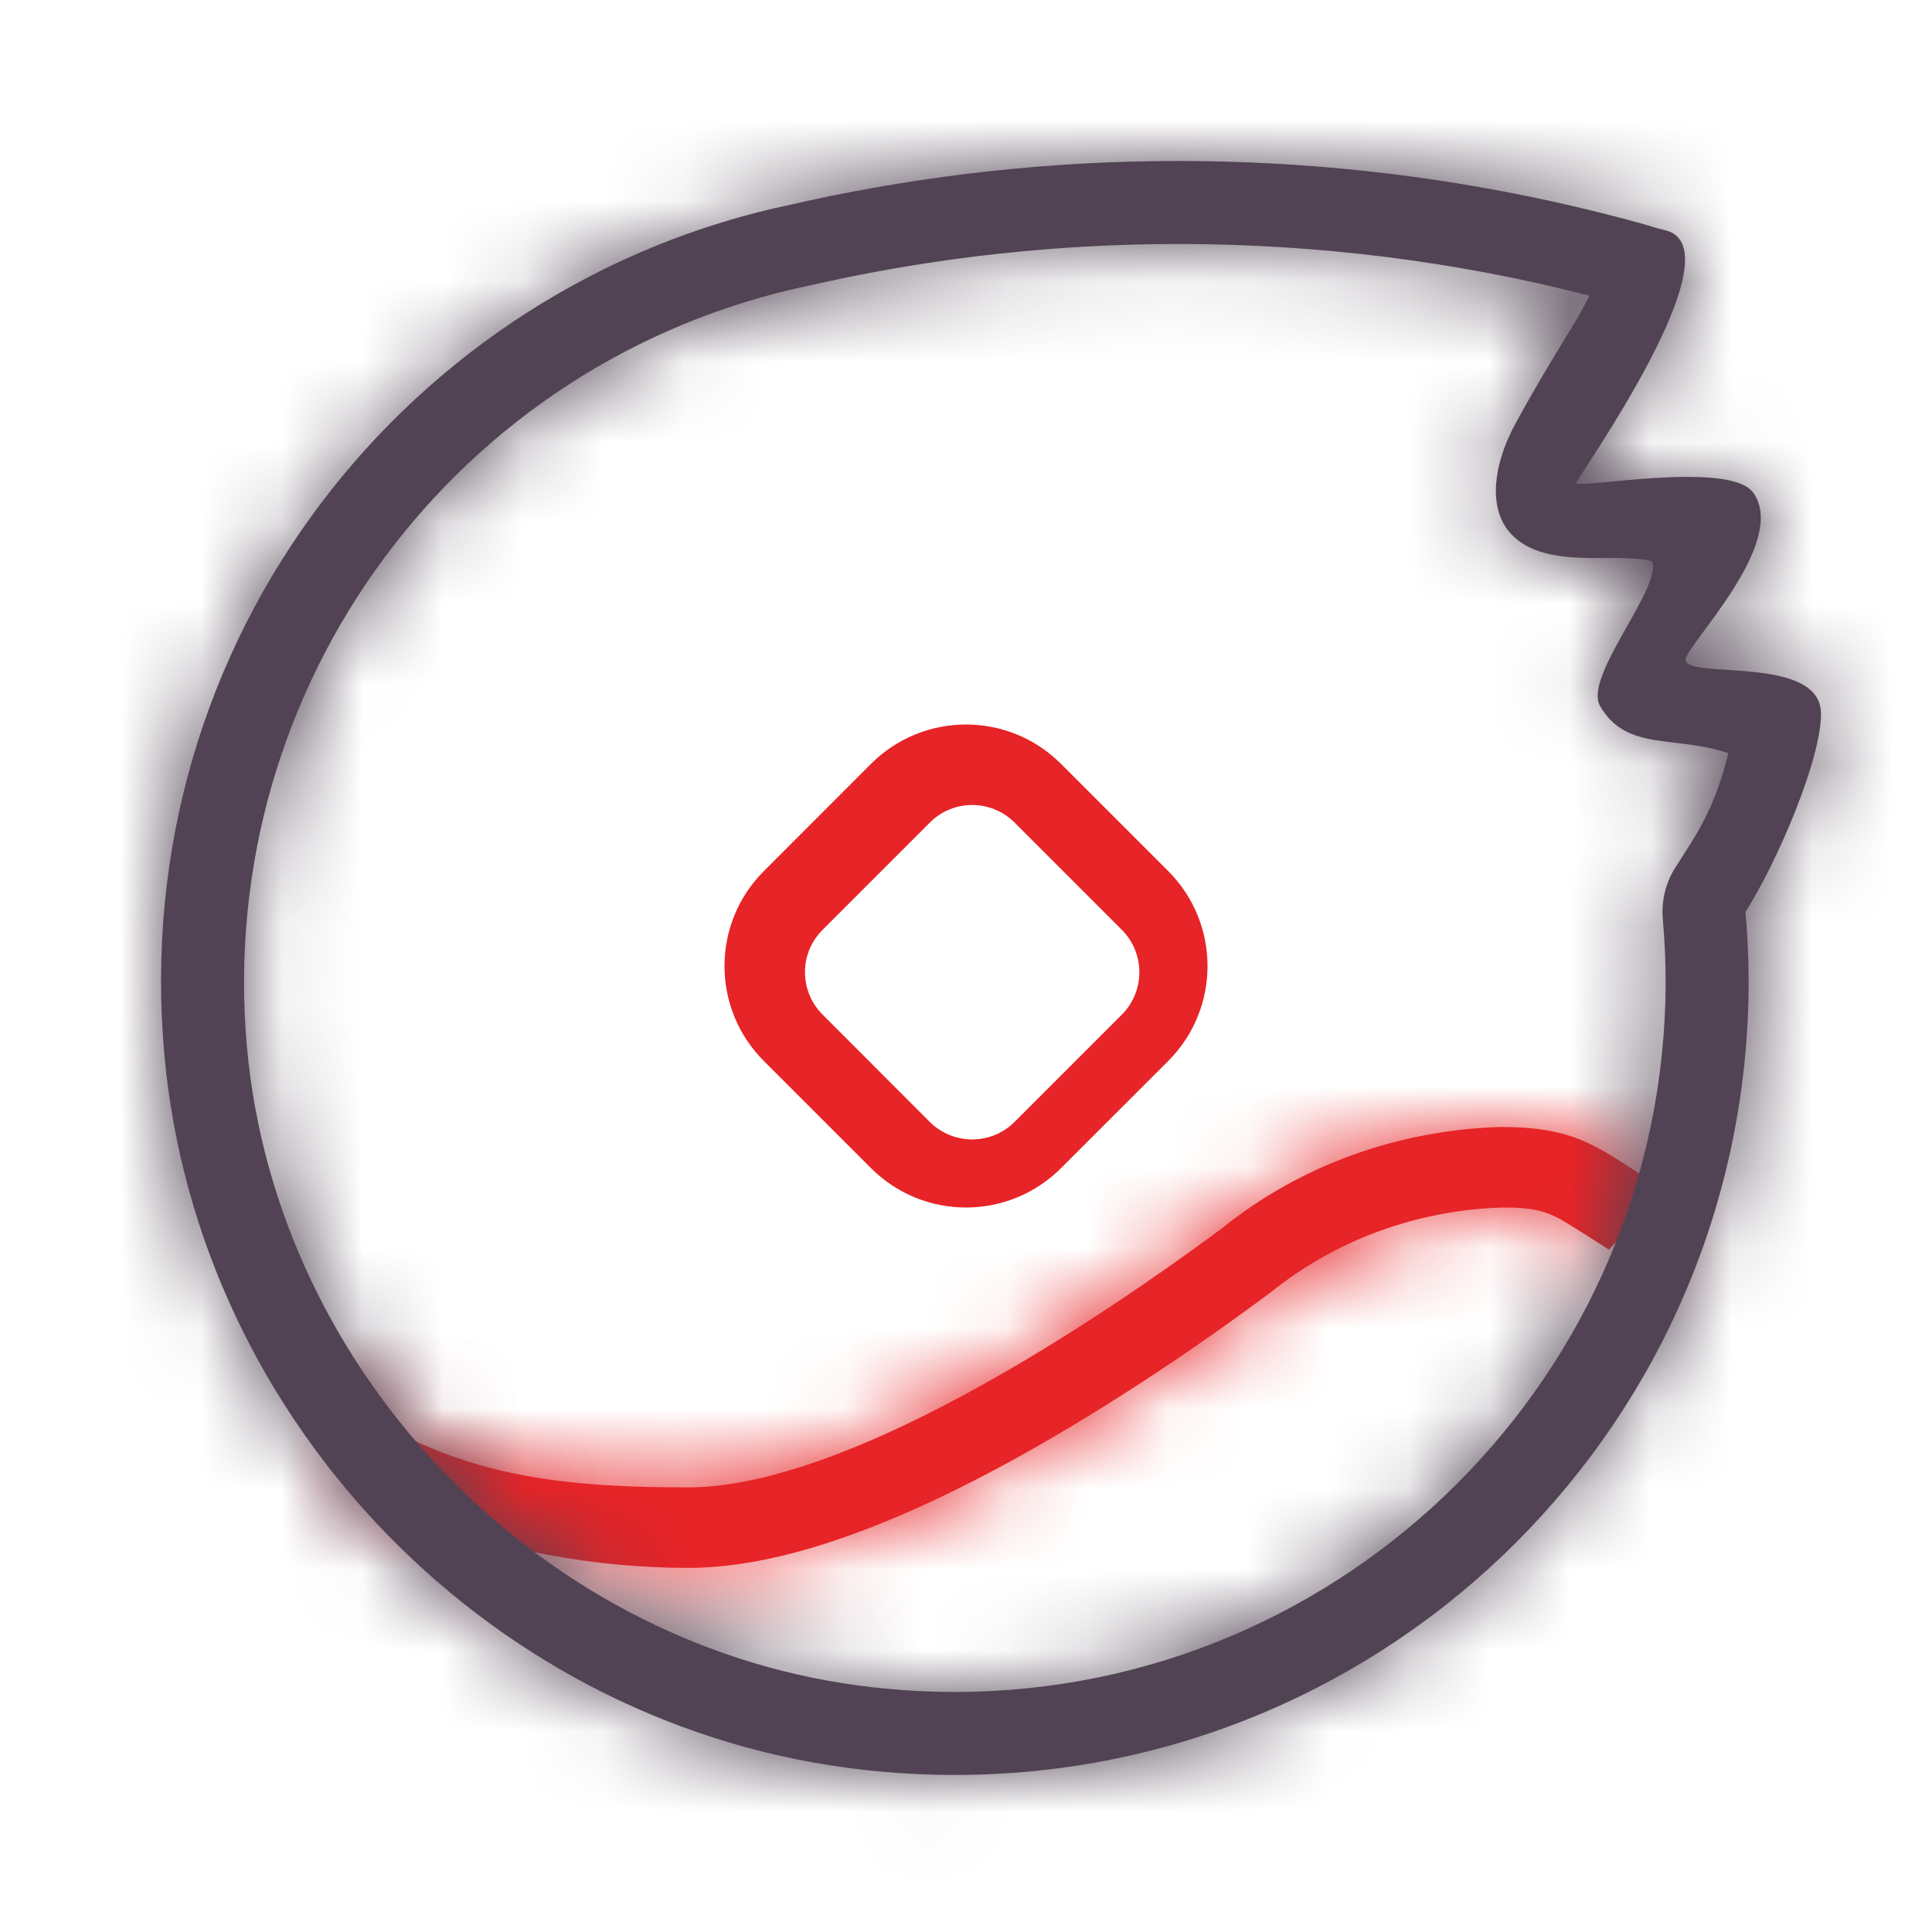 <?xml version="1.0" encoding="UTF-8"?>
<svg width="24px" height="24px" viewBox="0 0 24 24" version="1.1" xmlns="http://www.w3.org/2000/svg" xmlns:xlink="http://www.w3.org/1999/xlink">
    <!-- Generator: Sketch 49.3 (51167) - http://www.bohemiancoding.com/sketch -->
    <title>at_aq</title>
    <desc>Created with Sketch.</desc>
    <defs>
        <path d="M0,3.211 C1.45,4.261 2.635,4.477 4.546,4.477 C6.833,4.477 10.52,1.746 11.187,1.253 C12.141,0.482 13.36,0.039 14.635,6.13238451e-06 C15.64,-0.001 15.86,0.272 16.69,0.786 L15.986,1.523 C15.777,1.389 15.449,1.18 15.368,1.137 C15.177,1.036 15.011,0.999 14.665,1 C13.607,1.032 12.597,1.399 11.781,2.057 C11.462,2.293 11.231,2.46 10.897,2.692 C10.4,3.036 9.889,3.369 9.368,3.683 C8.694,4.09 8.038,4.442 7.411,4.725 C6.34,5.207 5.386,5.477 4.546,5.477 C3.371,5.477 2.199,5.251 1.106,4.843 C0.4,4.249 0.477,3.997 0,3.211 Z" id="path-1"></path>
        <path d="M12.633,0 C11.057,0 9.52,0.172 8.037,0.494 C8.036,0.494 7.842,0.538 7.842,0.538 C3.083,1.528 -0.419,5.944 0.041,11.092 C0.451,15.691 4.147,19.478 8.735,19.986 C9.115,20.028 9.491,20.049 9.862,20.049 C15.308,20.049 19.722,15.633 19.722,10.187 C19.722,9.897 19.708,9.611 19.683,9.328 C20.083,8.7 20.627,7.421 20.621,6.862 C20.613,6.128 18.946,6.444 18.939,6.197 C18.934,6.025 20.218,4.752 19.783,4.125 C19.676,3.969 19.342,3.924 18.966,3.924 C18.441,3.924 17.836,4.011 17.642,4.011 C17.606,4.011 17.585,4.008 17.579,4.001 C17.563,3.976 19.642,1.063 18.676,0.858 C18.58,0.837 18.487,0.803 18.391,0.777 C16.558,0.271 14.627,0 12.633,0 M17.743,1.672 C17.601,1.982 17.271,2.444 16.828,3.258 C16.536,3.794 16.507,4.291 16.727,4.58 C17.134,5.114 18.103,4.843 18.52,4.973 C18.656,5.292 17.667,6.403 17.876,6.769 C18.201,7.339 18.814,7.131 19.47,7.356 C19.296,8.069 19.058,8.39 18.814,8.773 C18.691,8.965 18.637,9.19 18.656,9.416 C18.68,9.694 18.691,9.947 18.691,10.187 C18.691,15.056 14.731,19.018 9.862,19.018 C9.527,19.018 9.186,18.999 8.85,18.961 C4.777,18.511 1.432,15.088 1.067,11 C0.668,6.524 3.671,2.459 8.067,1.544 L8.256,1.502 C9.695,1.188 11.168,1.031 12.633,1.031 C14.362,1.031 16.078,1.245 17.743,1.672 Z" id="path-3"></path>
    </defs>
    <g id="Page-1" stroke="none" stroke-width="1" fill="none" fill-rule="evenodd">
        <g id="图标编码" transform="translate(-1450, -625)">
            <g id="Repeat-Group" transform="translate(-1, 537)"></g>
            <g id="Repeat-Group-Copy" transform="translate(1750, 2288) rotate(90) translate(-1750, -2288) translate(-1, 537)"></g>
            <g id="icon/24*24/关于我们" transform="translate(1450, 625)">
                <g id="外围组件/主色" stroke-width="1" transform="translate(4, 14)">
                    <mask id="mask-2" fill="white">
                        <use xlink:href="#path-1"></use>
                    </mask>
                    <use id="Mask" fill="#E72427" fill-rule="nonzero" xlink:href="#path-1"></use>
                    <g id="外围组件/颜色/主色" mask="url(#mask-2)" fill="#E72427">
                        <g transform="translate(-168, -316)" id="Rectangle-15">
                            <rect x="0" y="0" width="375" height="667"></rect>
                        </g>
                    </g>
                </g>
                <g id="外围组件/图标辅助色" stroke-width="1" transform="translate(2, 2)">
                    <mask id="mask-4" fill="white">
                        <use xlink:href="#path-3"></use>
                    </mask>
                    <use id="Mask" fill="#514353" xlink:href="#path-3"></use>
                    <g id="外围组件/颜色/图标辅助色" mask="url(#mask-4)" fill="#514353">
                        <g transform="translate(-150, -316)" id="Rectangle-15">
                            <rect x="0" y="0" width="375" height="667"></rect>
                        </g>
                    </g>
                </g>
                <path d="M14.262,11.224 L13.936,11.551 L12.604,10.219 C12.312,9.927 11.841,9.927 11.55,10.219 L10.218,11.551 C9.927,11.842 9.927,12.313 10.219,12.604 L11.549,13.936 C11.841,14.227 12.313,14.227 12.604,13.936 L13.936,12.604 C14.226,12.313 14.226,11.841 13.936,11.551 L14.262,11.224 Z M14.185,11.147 L14.512,10.821 C15.163,11.472 15.163,12.529 14.512,13.18 L13.179,14.512 C12.527,15.163 11.472,15.163 10.82,14.511 L9.489,13.18 C8.837,12.529 8.837,11.472 9.489,10.821 L10.82,9.489 C11.472,8.837 12.528,8.837 13.18,9.489 L14.512,10.821 L14.185,11.147 Z" id="Combined-Shape" fill="#E72427"></path>
            </g>
        </g>
    </g>
</svg>